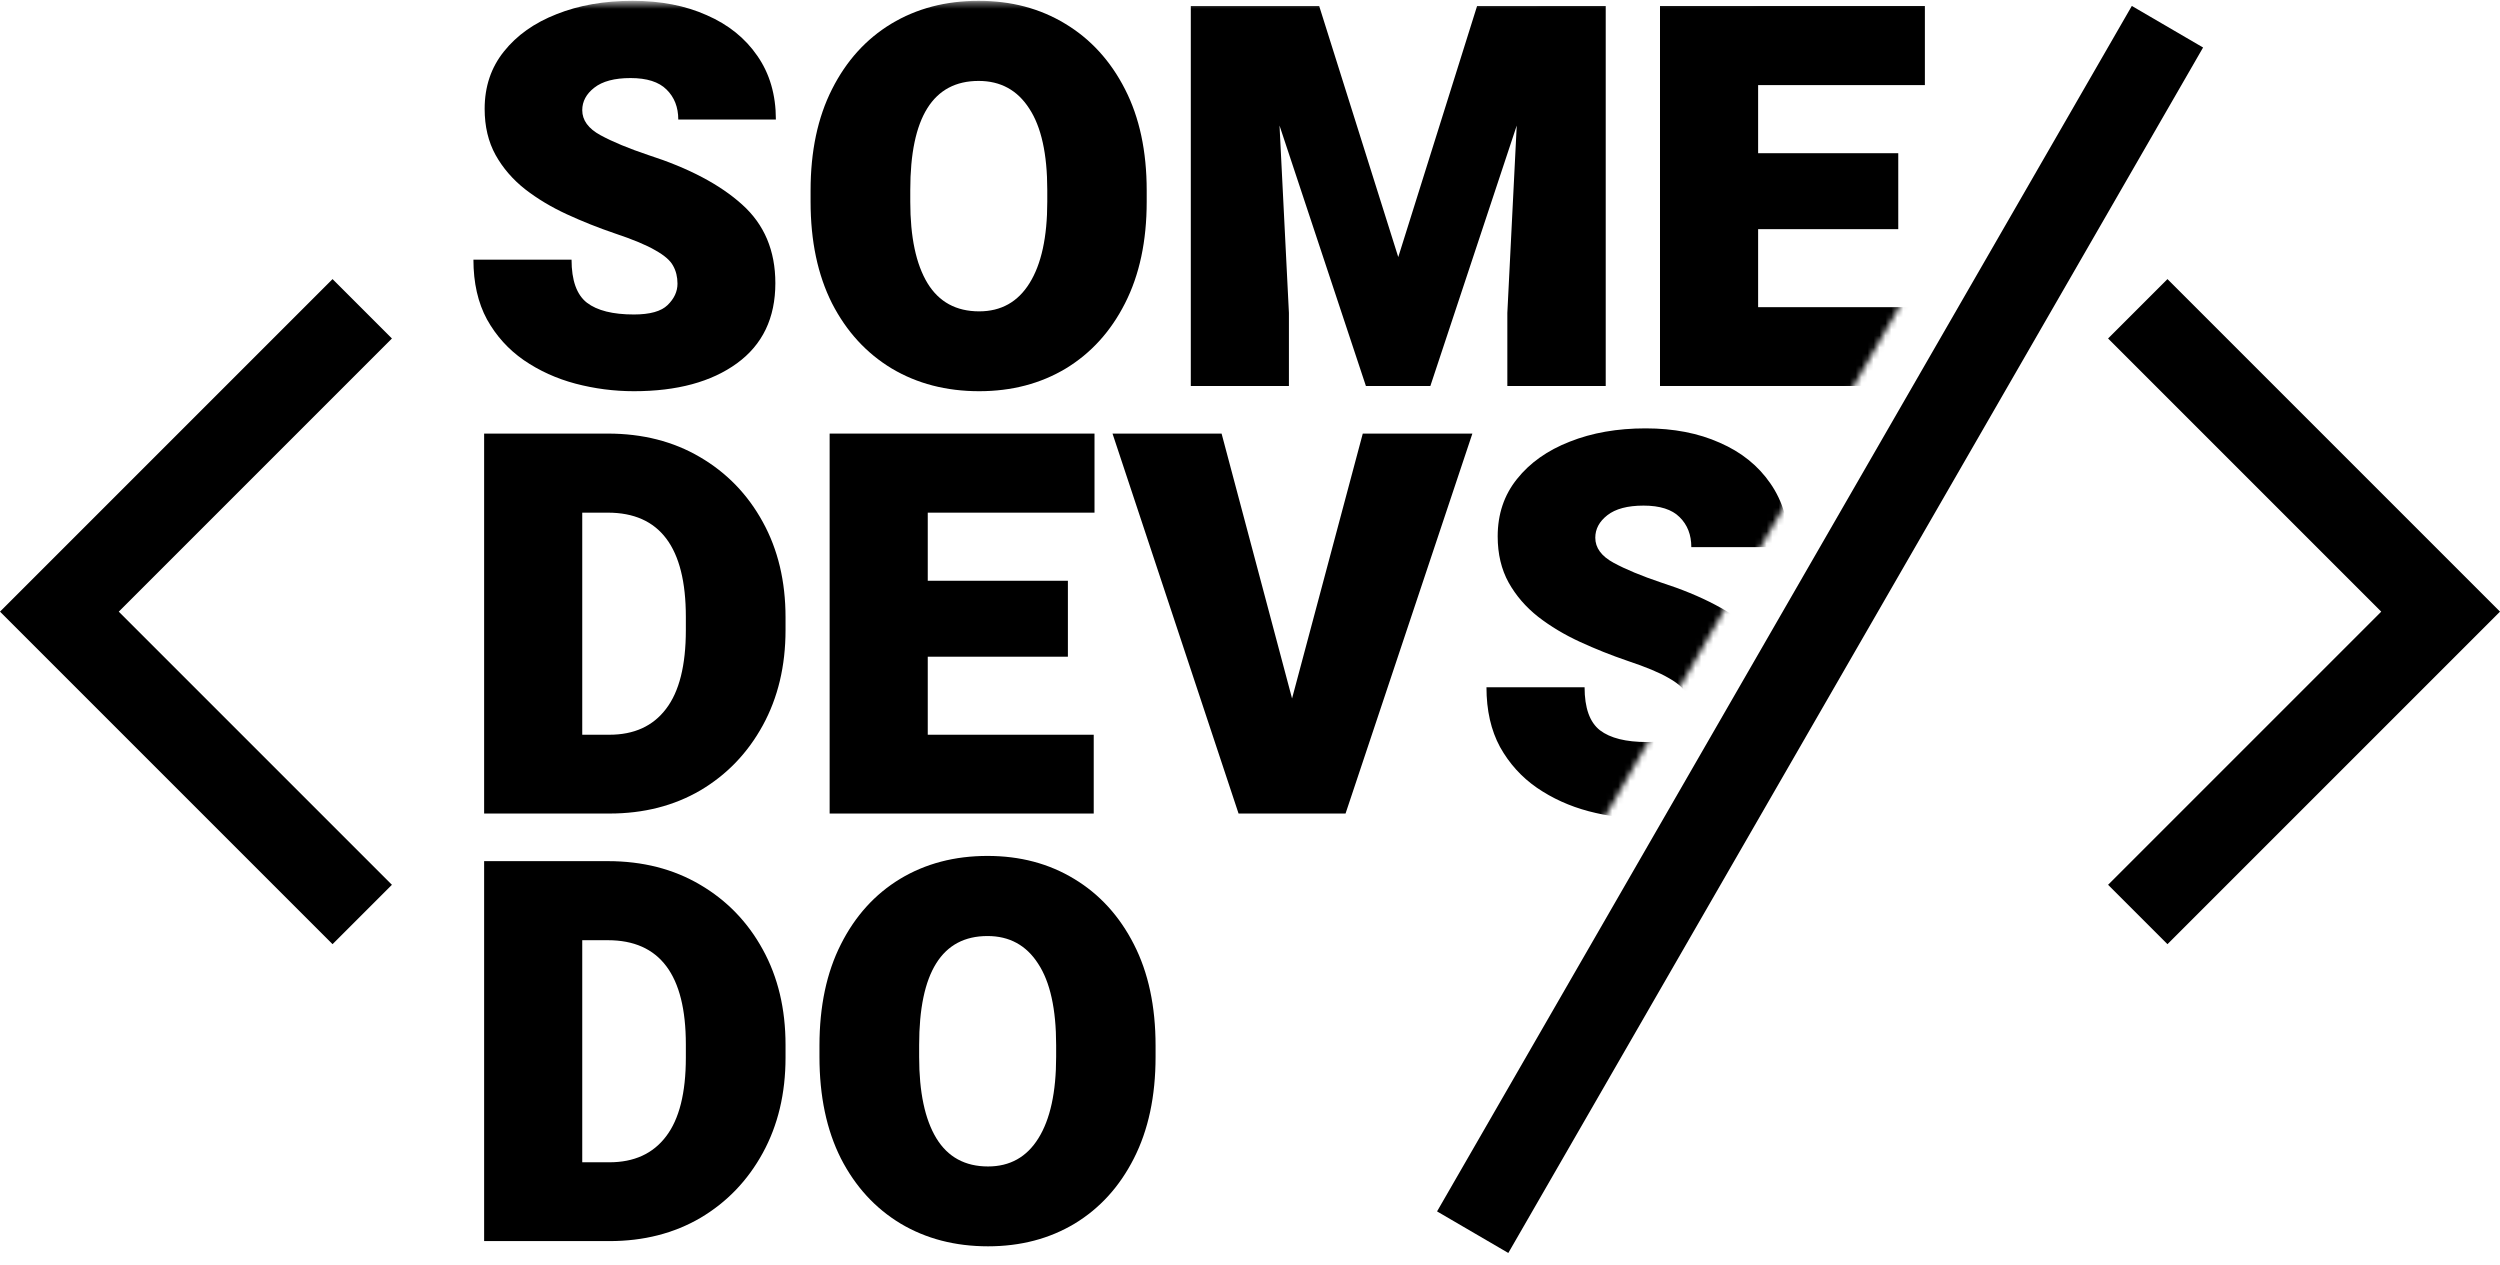 <svg width="421" height="213" viewBox="0 0 421 213" fill="none" xmlns="http://www.w3.org/2000/svg">
<mask id="mask0" mask-type="alpha" maskUnits="userSpaceOnUse" x="78" y="0" width="272" height="213">
<path d="M349.691 0L78 0.5V213H226.732L349.691 0Z" fill="black"/>
</mask>
<g mask="url(#mask0)">
<path d="M114.09 47.773C114.09 46.631 113.841 45.62 113.343 44.741C112.875 43.862 111.878 42.998 110.355 42.148C108.861 41.27 106.576 40.317 103.5 39.292C100.746 38.355 98.065 37.285 95.457 36.084C92.85 34.883 90.506 33.477 88.426 31.865C86.346 30.225 84.691 28.306 83.46 26.108C82.23 23.882 81.615 21.289 81.615 18.33C81.615 14.58 82.699 11.357 84.867 8.662C87.035 5.938 89.994 3.843 93.744 2.378C97.494 0.884 101.756 0.137 106.532 0.137C111.249 0.137 115.409 0.942 119.012 2.554C122.645 4.136 125.487 6.421 127.538 9.409C129.618 12.398 130.658 15.972 130.658 20.132H114.222C114.222 18.052 113.563 16.367 112.245 15.078C110.956 13.789 108.934 13.145 106.18 13.145C103.485 13.145 101.449 13.687 100.072 14.771C98.724 15.825 98.05 17.085 98.05 18.55C98.05 20.249 99.076 21.655 101.126 22.769C103.177 23.882 105.858 24.995 109.168 26.108C115.995 28.306 121.268 31.089 124.989 34.458C128.709 37.798 130.57 42.207 130.57 47.685C130.57 53.545 128.417 58.042 124.11 61.177C119.803 64.311 114.017 65.879 106.751 65.879C103.412 65.879 100.13 65.454 96.908 64.605C93.714 63.755 90.814 62.437 88.207 60.649C85.628 58.862 83.563 56.577 82.01 53.794C80.487 50.981 79.725 47.627 79.725 43.73H96.249C96.249 47.217 97.113 49.634 98.841 50.981C100.57 52.3 103.207 52.959 106.751 52.959C109.447 52.959 111.336 52.432 112.42 51.377C113.534 50.293 114.09 49.092 114.09 47.773Z" fill="black"/>
<path d="M193.104 33.975C193.104 40.596 191.888 46.294 189.457 51.069C187.054 55.815 183.729 59.477 179.481 62.056C175.233 64.605 170.37 65.879 164.891 65.879C159.354 65.879 154.447 64.605 150.169 62.056C145.892 59.477 142.538 55.815 140.106 51.069C137.704 46.294 136.502 40.596 136.502 33.975V32.085C136.502 25.464 137.704 19.78 140.106 15.034C142.508 10.259 145.833 6.582 150.082 4.004C154.359 1.426 159.266 0.137 164.803 0.137C170.282 0.137 175.145 1.426 179.393 4.004C183.67 6.582 187.025 10.259 189.457 15.034C191.888 19.78 193.104 25.464 193.104 32.085V33.975ZM176.361 31.997C176.361 25.933 175.35 21.362 173.329 18.286C171.336 15.181 168.495 13.628 164.803 13.628C157.127 13.628 153.29 19.751 153.29 31.997V33.975C153.29 39.922 154.256 44.492 156.19 47.685C158.124 50.85 161.024 52.432 164.891 52.432C168.583 52.432 171.41 50.85 173.373 47.685C175.365 44.492 176.361 39.922 176.361 33.975V31.997Z" fill="black"/>
<path d="M222.152 1.016L235.467 43.291L248.739 1.016H270.404V65H253.836V52.695L255.418 21.143L240.873 65H230.018L215.472 21.143L217.054 52.695V65H200.531V1.016H222.152Z" fill="black"/>
<path d="M324.017 65H279.544V1.016H324.149V14.331H296.068V25.801H319.667V38.589H296.068V51.728H324.017V65Z" fill="black"/>
<path d="M81.527 137V73.016H102.357C108.216 73.016 113.387 74.334 117.87 76.971C122.381 79.607 125.912 83.255 128.46 87.913C131.009 92.542 132.284 97.889 132.284 103.953V106.106C132.284 112.142 131.009 117.488 128.46 122.146C125.912 126.805 122.411 130.452 117.958 133.089C113.504 135.696 108.392 137 102.621 137H81.527ZM102.357 86.331H98.05V123.729H102.621C106.781 123.729 109.959 122.278 112.157 119.378C114.383 116.478 115.497 112.054 115.497 106.106V103.865C115.497 92.176 111.117 86.331 102.357 86.331Z" fill="black"/>
<path d="M184.183 137H139.71V73.016H184.315V86.331H156.234V97.801H179.833V110.589H156.234V123.729H184.183V137Z" fill="black"/>
<path d="M229.491 73.016H247.948L226.59 137H208.573L187.347 73.016H205.716L217.582 117.62L229.491 73.016Z" fill="black"/>
<path d="M284.686 119.773C284.686 118.631 284.437 117.62 283.939 116.741C283.47 115.862 282.474 114.998 280.951 114.148C279.457 113.27 277.171 112.317 274.095 111.292C271.341 110.354 268.661 109.285 266.053 108.084C263.446 106.883 261.102 105.477 259.022 103.865C256.942 102.225 255.287 100.306 254.056 98.108C252.826 95.882 252.21 93.289 252.21 90.33C252.21 86.58 253.294 83.357 255.462 80.662C257.63 77.938 260.589 75.843 264.339 74.378C268.089 72.884 272.352 72.137 277.127 72.137C281.844 72.137 286.004 72.942 289.608 74.554C293.241 76.136 296.083 78.421 298.133 81.409C300.213 84.397 301.253 87.972 301.253 92.132H284.818C284.818 90.052 284.159 88.367 282.84 87.078C281.551 85.789 279.53 85.144 276.776 85.144C274.081 85.144 272.044 85.686 270.667 86.77C269.32 87.825 268.646 89.085 268.646 90.55C268.646 92.249 269.671 93.655 271.722 94.769C273.773 95.882 276.454 96.995 279.764 98.108C286.59 100.306 291.864 103.089 295.584 106.458C299.305 109.798 301.166 114.207 301.166 119.686C301.166 125.545 299.012 130.042 294.706 133.177C290.399 136.312 284.613 137.879 277.347 137.879C274.007 137.879 270.726 137.454 267.503 136.604C264.31 135.755 261.41 134.437 258.802 132.649C256.224 130.862 254.159 128.577 252.606 125.794C251.083 122.981 250.321 119.627 250.321 115.73H266.844C266.844 119.217 267.708 121.634 269.437 122.981C271.166 124.3 273.802 124.959 277.347 124.959C280.042 124.959 281.932 124.432 283.016 123.377C284.129 122.293 284.686 121.092 284.686 119.773Z" fill="black"/>
<path d="M81.527 209V145.016H102.357C108.216 145.016 113.387 146.334 117.87 148.971C122.381 151.607 125.912 155.255 128.46 159.913C131.009 164.542 132.284 169.889 132.284 175.953V178.106C132.284 184.142 131.009 189.488 128.46 194.146C125.912 198.805 122.411 202.452 117.958 205.089C113.504 207.696 108.392 209 102.621 209H81.527ZM102.357 158.331H98.05V195.729H102.621C106.781 195.729 109.959 194.278 112.157 191.378C114.383 188.478 115.497 184.054 115.497 178.106V175.865C115.497 164.176 111.117 158.331 102.357 158.331Z" fill="black"/>
<path d="M194.598 177.975C194.598 184.596 193.382 190.294 190.951 195.069C188.548 199.815 185.223 203.478 180.975 206.056C176.727 208.604 171.864 209.879 166.385 209.879C160.848 209.879 155.941 208.604 151.664 206.056C147.386 203.478 144.032 199.815 141.6 195.069C139.198 190.294 137.997 184.596 137.997 177.975V176.085C137.997 169.464 139.198 163.78 141.6 159.034C144.002 154.259 147.328 150.582 151.576 148.004C155.853 145.426 160.76 144.137 166.297 144.137C171.776 144.137 176.639 145.426 180.887 148.004C185.165 150.582 188.519 154.259 190.951 159.034C193.382 163.78 194.598 169.464 194.598 176.085V177.975ZM177.855 175.997C177.855 169.933 176.844 165.362 174.823 162.286C172.831 159.181 169.989 157.628 166.297 157.628C158.622 157.628 154.784 163.751 154.784 175.997V177.975C154.784 183.922 155.75 188.492 157.684 191.686C159.618 194.85 162.518 196.432 166.385 196.432C170.077 196.432 172.904 194.85 174.867 191.686C176.859 188.492 177.855 183.922 177.855 177.975V175.997Z" fill="black"/>
</g>
<path d="M355 57L365 47L421 103L365 159L355 149L401 103L355 57Z" fill="black"/>
<path d="M371 8L359 1L242 204L254 211L371 8Z" fill="black"/>
<path d="M66 57L56 47L0 103L56 159L66 149L20 103L66 57Z" fill="black"/>
</svg>
